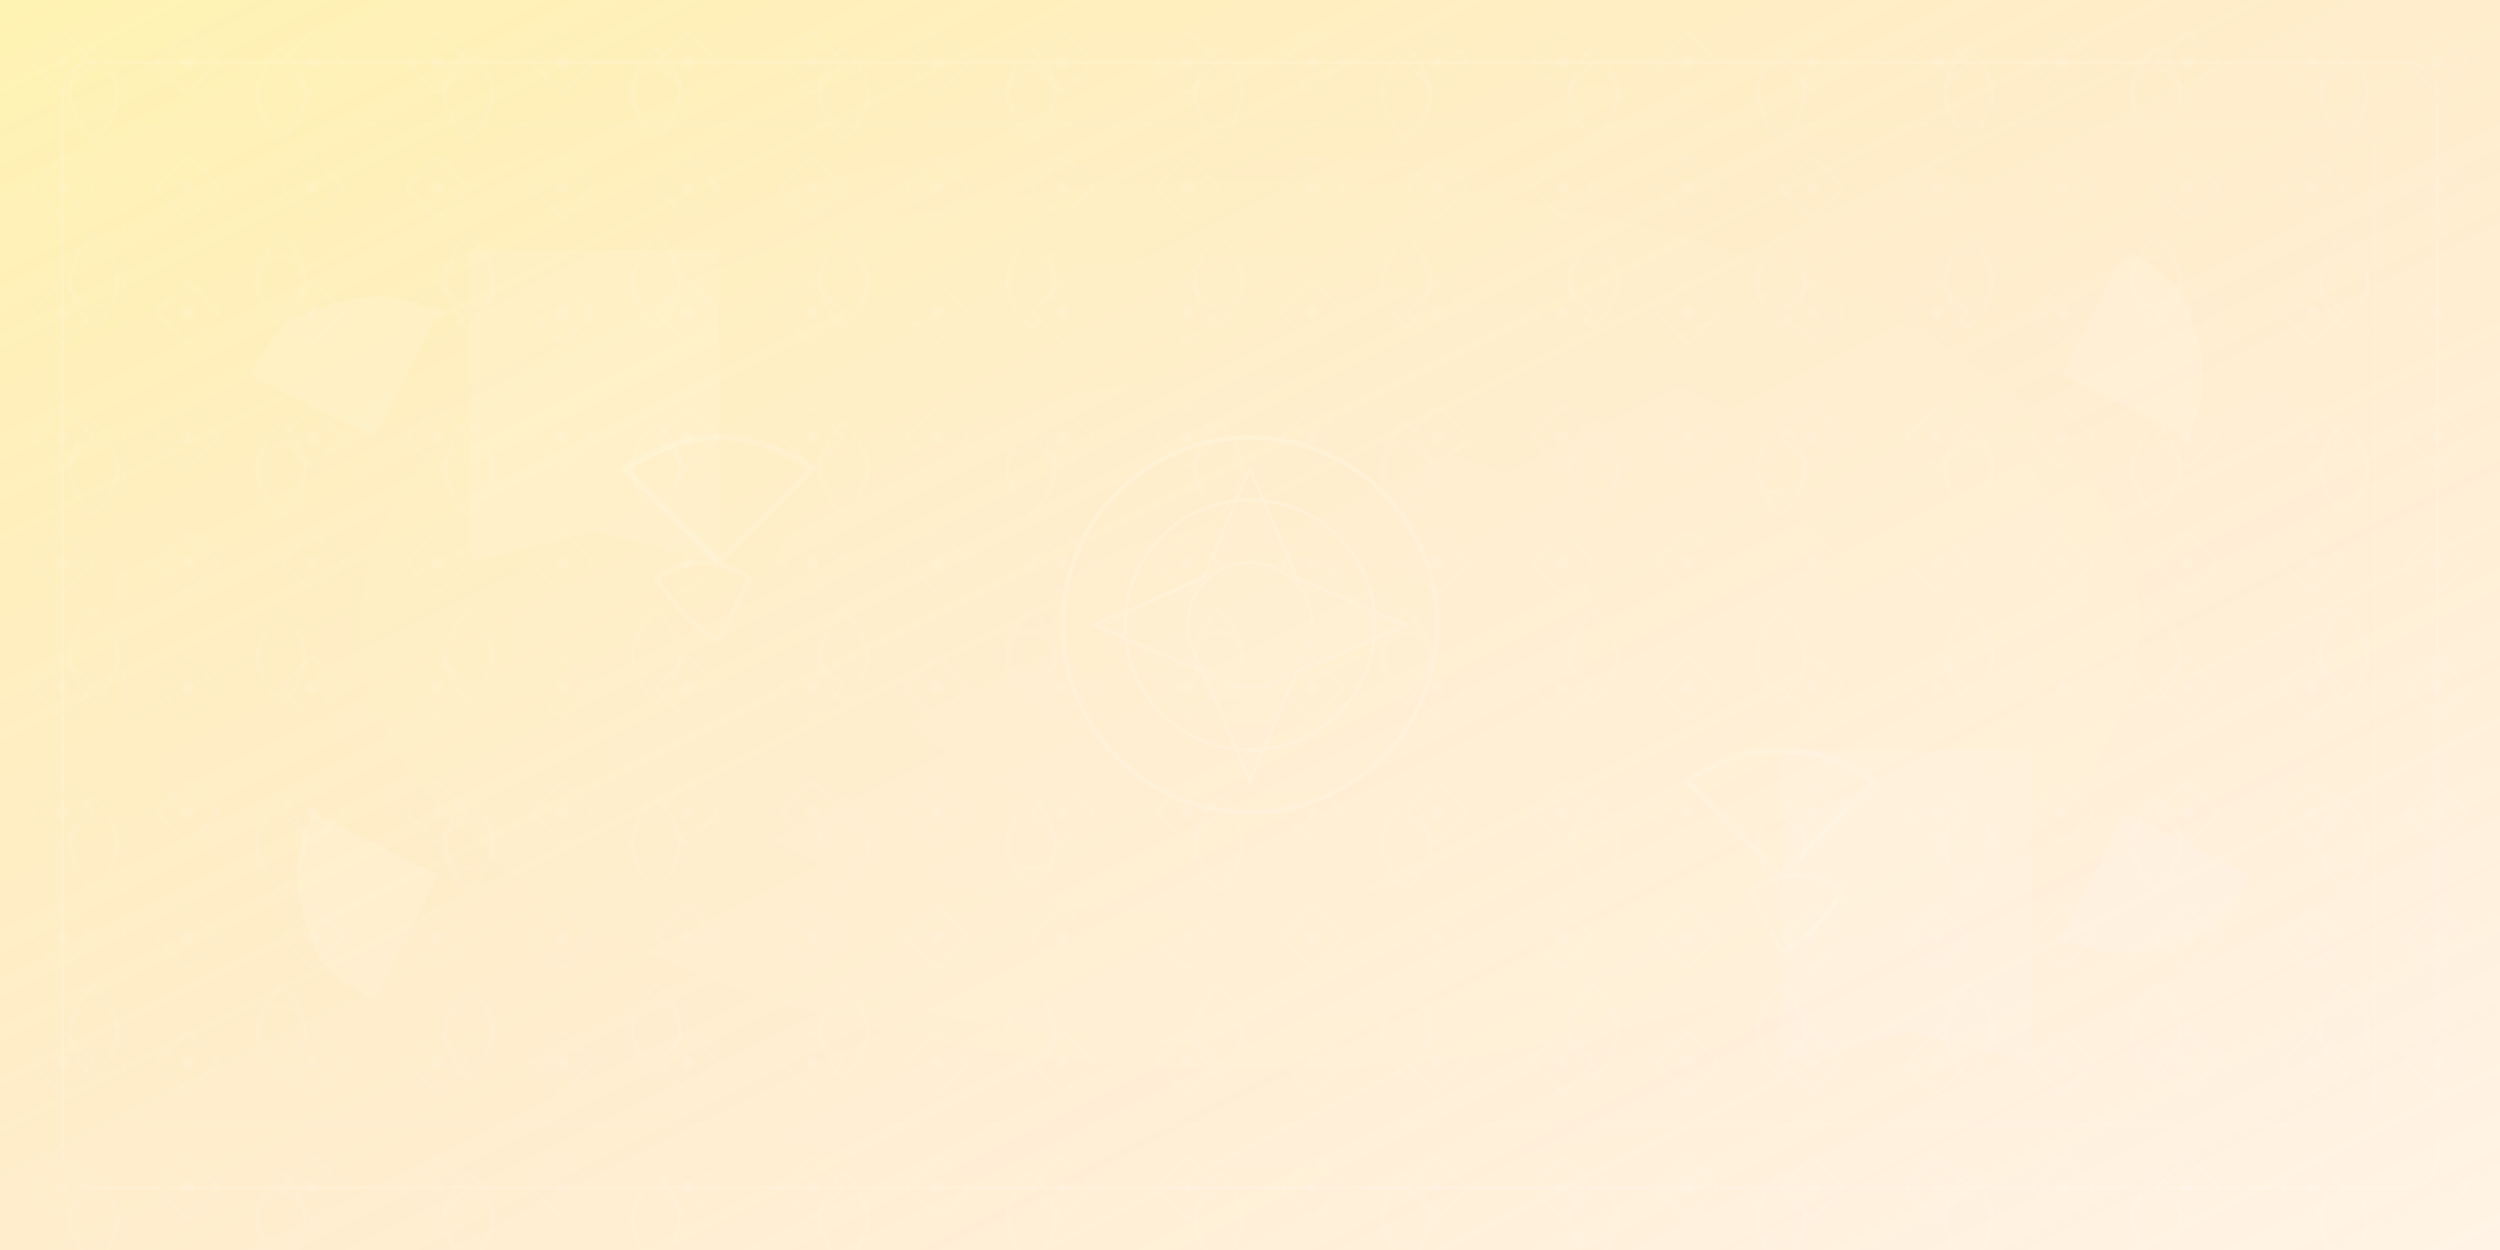 <svg xmlns="http://www.w3.org/2000/svg" viewBox="0 0 800 400" width="800" height="400">
  <defs>
    <!-- Gradient definitions -->
    <linearGradient id="islamicGold" x1="0%" y1="0%" x2="100%" y2="100%">
      <stop offset="0%" style="stop-color:#FFD700;stop-opacity:0.3" />
      <stop offset="50%" style="stop-color:#FFA500;stop-opacity:0.2" />
      <stop offset="100%" style="stop-color:#FF8C00;stop-opacity:0.1" />
    </linearGradient>
    
    <radialGradient id="centerGlow" cx="50%" cy="50%" r="50%">
      <stop offset="0%" style="stop-color:#FFFFFF;stop-opacity:0.1" />
      <stop offset="100%" style="stop-color:#FFFFFF;stop-opacity:0" />
    </radialGradient>
    
    <!-- Islamic geometric pattern -->
    <pattern id="islamicPattern" x="0" y="0" width="40" height="40" patternUnits="userSpaceOnUse">
      <rect width="40" height="40" fill="none"/>
      <circle cx="20" cy="20" r="2" fill="#FFFFFF" opacity="0.1"/>
      <path d="M20,10 L30,20 L20,30 L10,20 Z" fill="none" stroke="#FFFFFF" stroke-width="0.5" opacity="0.15"/>
    </pattern>
    
    <!-- Arabesque pattern -->
    <pattern id="arabesque" x="0" y="0" width="60" height="60" patternUnits="userSpaceOnUse">
      <rect width="60" height="60" fill="none"/>
      <path d="M30,15 Q45,30 30,45 Q15,30 30,15" fill="none" stroke="#FFFFFF" stroke-width="0.8" opacity="0.1"/>
      <circle cx="30" cy="30" r="8" fill="none" stroke="#FFFFFF" stroke-width="0.5" opacity="0.08"/>
    </pattern>
  </defs>
  
  <!-- Background base -->
  <rect width="800" height="400" fill="url(#islamicGold)"/>
  
  <!-- Islamic geometric patterns -->
  <rect width="800" height="400" fill="url(#islamicPattern)"/>
  <rect width="800" height="400" fill="url(#arabesque)"/>
  
  <!-- Central glow -->
  <rect width="800" height="400" fill="url(#centerGlow)"/>
  
  <!-- Decorative Islamic elements -->
  <!-- Central ornament -->
  <g transform="translate(400,200)" opacity="0.15">
    <!-- Star and crescent inspired design -->
    <circle cx="0" cy="0" r="60" fill="none" stroke="#FFFFFF" stroke-width="1.5"/>
    <circle cx="0" cy="0" r="40" fill="none" stroke="#FFFFFF" stroke-width="1"/>
    
    <!-- 8-pointed star -->
    <g>
      <path d="M0,-50 L15,-15 L50,0 L15,15 L0,50 L-15,15 L-50,0 L-15,-15 Z" fill="#FFFFFF" opacity="0.1"/>
      <path d="M0,-50 L15,-15 L50,0 L15,15 L0,50 L-15,15 L-50,0 L-15,-15 Z" fill="none" stroke="#FFFFFF" stroke-width="1"/>
    </g>
    
    <!-- Inner decorative elements -->
    <circle cx="0" cy="0" r="20" fill="none" stroke="#FFFFFF" stroke-width="0.8"/>
    <circle cx="0" cy="0" r="10" fill="#FFFFFF" opacity="0.1"/>
  </g>
  
  <!-- Corner ornaments -->
  <g transform="translate(100,100)" opacity="0.1">
    <path d="M0,0 Q20,-10 40,0 Q30,20 20,40 Q0,30 -20,20 Q-10,0 0,0" fill="#FFFFFF"/>
  </g>
  
  <g transform="translate(700,100) rotate(90)" opacity="0.1">
    <path d="M0,0 Q20,-10 40,0 Q30,20 20,40 Q0,30 -20,20 Q-10,0 0,0" fill="#FFFFFF"/>
  </g>
  
  <g transform="translate(700,300) rotate(180)" opacity="0.1">
    <path d="M0,0 Q20,-10 40,0 Q30,20 20,40 Q0,30 -20,20 Q-10,0 0,0" fill="#FFFFFF"/>
  </g>
  
  <g transform="translate(100,300) rotate(270)" opacity="0.1">
    <path d="M0,0 Q20,-10 40,0 Q30,20 20,40 Q0,30 -20,20 Q-10,0 0,0" fill="#FFFFFF"/>
  </g>
  
  <!-- Arabic calligraphy inspired elements -->
  <g transform="translate(200,150)" opacity="0.12">
    <!-- Stylized Arabic letter forms -->
    <path d="M0,0 Q30,-20 60,0 Q45,15 30,30 Q15,15 0,0" fill="none" stroke="#FFFFFF" stroke-width="2" stroke-linecap="round"/>
    <path d="M10,35 Q25,25 40,35 Q35,45 30,55 Q20,50 10,35" fill="none" stroke="#FFFFFF" stroke-width="1.5" stroke-linecap="round"/>
  </g>
  
  <g transform="translate(600,250)" opacity="0.12">
    <path d="M0,0 Q-30,-20 -60,0 Q-45,15 -30,30 Q-15,15 0,0" fill="none" stroke="#FFFFFF" stroke-width="2" stroke-linecap="round"/>
    <path d="M-10,35 Q-25,25 -40,35 Q-35,45 -30,55 Q-20,50 -10,35" fill="none" stroke="#FFFFFF" stroke-width="1.5" stroke-linecap="round"/>
  </g>
  
  <!-- Decorative borders -->
  <rect x="20" y="20" width="760" height="360" fill="none" stroke="#FFFFFF" stroke-width="1" opacity="0.1" rx="10"/>
  <rect x="40" y="40" width="720" height="320" fill="none" stroke="#FFFFFF" stroke-width="0.5" opacity="0.08" rx="8"/>
  
  <!-- Subtle book/manuscript elements -->
  <g transform="translate(150,80)" opacity="0.08">
    <!-- Open book representation -->
    <path d="M0,0 L80,0 L80,100 L40,90 L0,100 Z" fill="#FFFFFF"/>
    <line x1="40" y1="0" x2="40" y2="90" stroke="#FFFFFF" stroke-width="0.5" opacity="0.5"/>
    <!-- Text lines -->
    <line x1="10" y1="20" x2="30" y2="20" stroke="#FFFFFF" stroke-width="0.3" opacity="0.6"/>
    <line x1="10" y1="30" x2="30" y2="30" stroke="#FFFFFF" stroke-width="0.3" opacity="0.6"/>
    <line x1="10" y1="40" x2="30" y2="40" stroke="#FFFFFF" stroke-width="0.3" opacity="0.6"/>
    <line x1="50" y1="20" x2="70" y2="20" stroke="#FFFFFF" stroke-width="0.3" opacity="0.6"/>
    <line x1="50" y1="30" x2="70" y2="30" stroke="#FFFFFF" stroke-width="0.3" opacity="0.6"/>
    <line x1="50" y1="40" x2="70" y2="40" stroke="#FFFFFF" stroke-width="0.3" opacity="0.6"/>
  </g>
  
  <g transform="translate(570,240)" opacity="0.08">
    <!-- Another book representation -->
    <path d="M0,0 L80,0 L80,100 L40,90 L0,100 Z" fill="#FFFFFF"/>
    <line x1="40" y1="0" x2="40" y2="90" stroke="#FFFFFF" stroke-width="0.5" opacity="0.5"/>
    <!-- Text lines -->
    <line x1="10" y1="20" x2="30" y2="20" stroke="#FFFFFF" stroke-width="0.3" opacity="0.6"/>
    <line x1="10" y1="30" x2="30" y2="30" stroke="#FFFFFF" stroke-width="0.3" opacity="0.6"/>
    <line x1="10" y1="40" x2="30" y2="40" stroke="#FFFFFF" stroke-width="0.3" opacity="0.6"/>
    <line x1="50" y1="20" x2="70" y2="20" stroke="#FFFFFF" stroke-width="0.3" opacity="0.6"/>
    <line x1="50" y1="30" x2="70" y2="30" stroke="#FFFFFF" stroke-width="0.3" opacity="0.6"/>
    <line x1="50" y1="40" x2="70" y2="40" stroke="#FFFFFF" stroke-width="0.3" opacity="0.6"/>
  </g>
</svg>